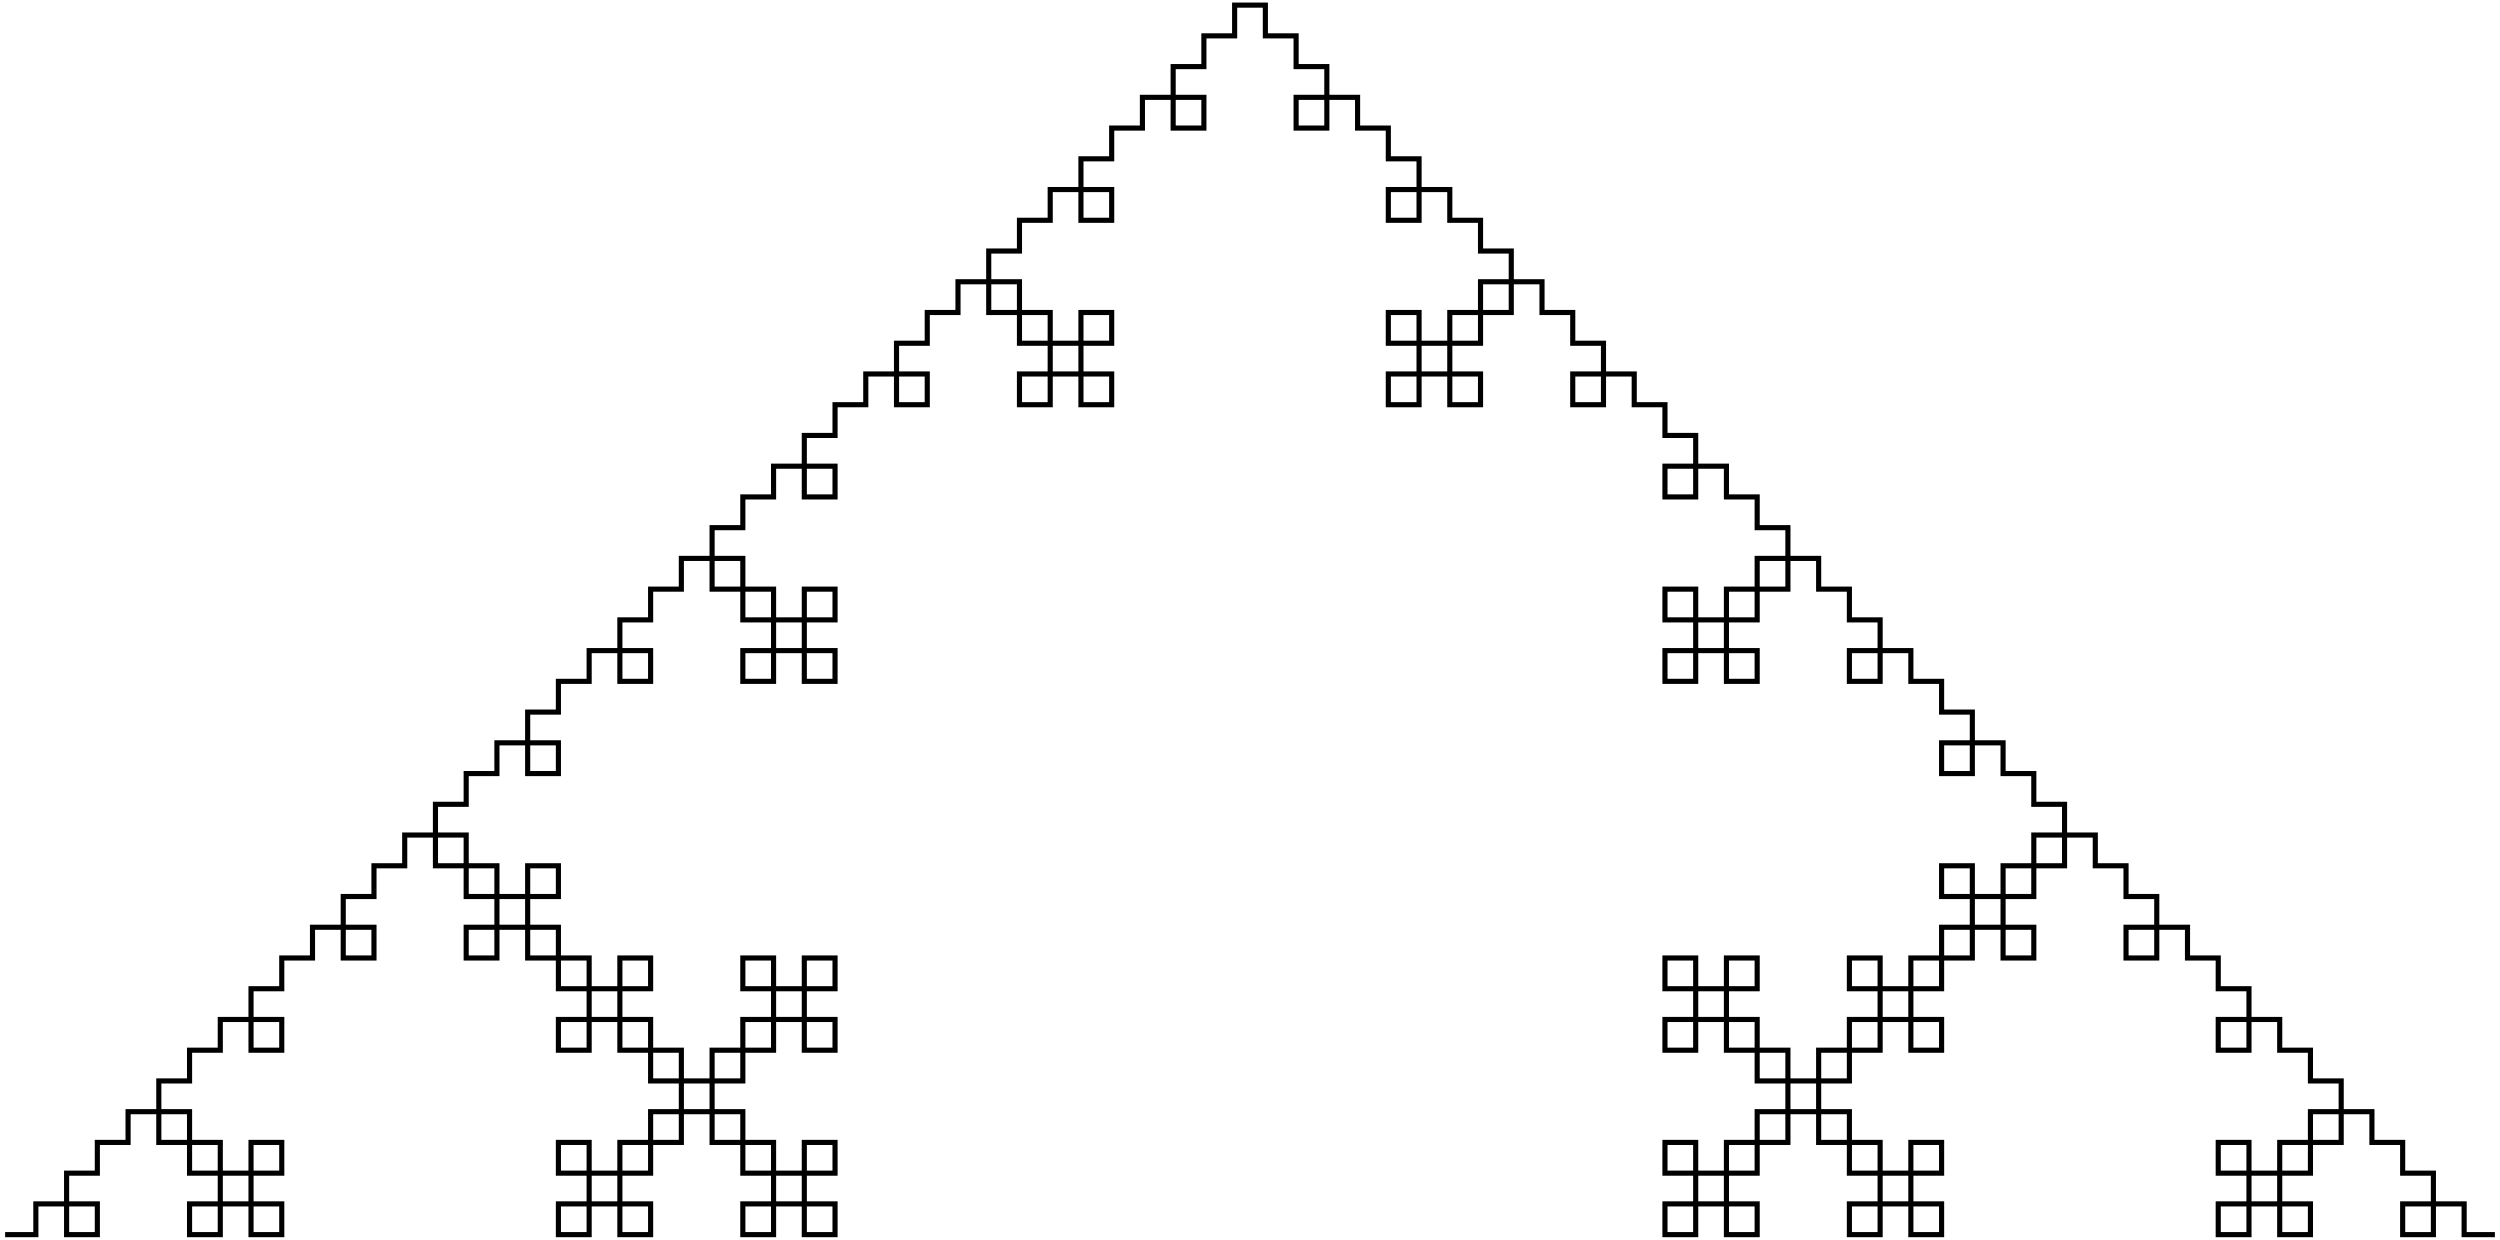 <?xml version="1.0" encoding="UTF-8" standalone="no"?>
<!DOCTYPE svg PUBLIC "-//W3C//DTD SVG 1.1//EN"
    "http://www.w3.org/Graphics/SVG/1.1/DTD/svg11.dtd">
<svg xmlns="http://www.w3.org/2000/svg" width="488" height="242">
  <desc>kochTri LSystem</desc>
  <rect width="100%" height="100%" style="fill: white"/>
  <g stroke="black" fill="none" stroke-width="1">
    <path d="M 1 241 L 7 241 L 7 235 L 13 235 L 13 241 L 19 241 L 19 235 L 13 235 L 13 229 L 19 229 L 19 223 L 25 223 L 25 217 L 31 217 L 31 223 L 37 223 L 37 229 L 43 229 L 43 235 L 37 235 L 37 241 L 43 241 L 43 235 L 49 235 L 49 241 L 55 241 L 55 235 L 49 235 L 49 229 L 55 229 L 55 223 L 49 223 L 49 229 L 43 229 L 43 223 L 37 223 L 37 217 L 31 217 L 31 211 L 37 211 L 37 205 L 43 205 L 43 199 L 49 199 L 49 205 L 55 205 L 55 199 L 49 199 L 49 193 L 55 193 L 55 187 L 61 187 L 61 181 L 67 181 L 67 187 L 73 187 L 73 181 L 67 181 L 67 175 L 73 175 L 73 169 L 79 169 L 79 163 L 85 163 L 85 169 L 91 169 L 91 175 L 97 175 L 97 181 L 91 181 L 91 187 L 97 187 L 97 181 L 103 181 L 103 187 L 109 187 L 109 193 L 115 193 L 115 199 L 109 199 L 109 205 L 115 205 L 115 199 L 121 199 L 121 205 L 127 205 L 127 211 L 133 211 L 133 217 L 127 217 L 127 223 L 121 223 L 121 229 L 115 229 L 115 223 L 109 223 L 109 229 L 115 229 L 115 235 L 109 235 L 109 241 L 115 241 L 115 235 L 121 235 L 121 241 L 127 241 L 127 235 L 121 235 L 121 229 L 127 229 L 127 223 L 133 223 L 133 217 L 139 217 L 139 223 L 145 223 L 145 229 L 151 229 L 151 235 L 145 235 L 145 241 L 151 241 L 151 235 L 157 235 L 157 241 L 163 241 L 163 235 L 157 235 L 157 229 L 163 229 L 163 223 L 157 223 L 157 229 L 151 229 L 151 223 L 145 223 L 145 217 L 139 217 L 139 211 L 145 211 L 145 205 L 151 205 L 151 199 L 157 199 L 157 205 L 163 205 L 163 199 L 157 199 L 157 193 L 163 193 L 163 187 L 157 187 L 157 193 L 151 193 L 151 187 L 145 187 L 145 193 L 151 193 L 151 199 L 145 199 L 145 205 L 139 205 L 139 211 L 133 211 L 133 205 L 127 205 L 127 199 L 121 199 L 121 193 L 127 193 L 127 187 L 121 187 L 121 193 L 115 193 L 115 187 L 109 187 L 109 181 L 103 181 L 103 175 L 109 175 L 109 169 L 103 169 L 103 175 L 97 175 L 97 169 L 91 169 L 91 163 L 85 163 L 85 157 L 91 157 L 91 151 L 97 151 L 97 145 L 103 145 L 103 151 L 109 151 L 109 145 L 103 145 L 103 139 L 109 139 L 109 133 L 115 133 L 115 127 L 121 127 L 121 133 L 127 133 L 127 127 L 121 127 L 121 121 L 127 121 L 127 115 L 133 115 L 133 109 L 139 109 L 139 115 L 145 115 L 145 121 L 151 121 L 151 127 L 145 127 L 145 133 L 151 133 L 151 127 L 157 127 L 157 133 L 163 133 L 163 127 L 157 127 L 157 121 L 163 121 L 163 115 L 157 115 L 157 121 L 151 121 L 151 115 L 145 115 L 145 109 L 139 109 L 139 103 L 145 103 L 145 97 L 151 97 L 151 91 L 157 91 L 157 97 L 163 97 L 163 91 L 157 91 L 157 85 L 163 85 L 163 79 L 169 79 L 169 73 L 175 73 L 175 79 L 181 79 L 181 73 L 175 73 L 175 67 L 181 67 L 181 61 L 187 61 L 187 55 L 193 55 L 193 61 L 199 61 L 199 67 L 205 67 L 205 73 L 199 73 L 199 79 L 205 79 L 205 73 L 211 73 L 211 79 L 217 79 L 217 73 L 211 73 L 211 67 L 217 67 L 217 61 L 211 61 L 211 67 L 205 67 L 205 61 L 199 61 L 199 55 L 193 55 L 193 49 L 199 49 L 199 43 L 205 43 L 205 37 L 211 37 L 211 43 L 217 43 L 217 37 L 211 37 L 211 31 L 217 31 L 217 25 L 223 25 L 223 19 L 229 19 L 229 25 L 235 25 L 235 19 L 229 19 L 229 13 L 235 13 L 235 7 L 241 7 L 241 1 L 247 1 L 247 7 L 253 7 L 253 13 L 259 13 L 259 19 L 253 19 L 253 25 L 259 25 L 259 19 L 265 19 L 265 25 L 271 25 L 271 31 L 277 31 L 277 37 L 271 37 L 271 43 L 277 43 L 277 37 L 283 37 L 283 43 L 289 43 L 289 49 L 295 49 L 295 55 L 289 55 L 289 61 L 283 61 L 283 67 L 277 67 L 277 61 L 271 61 L 271 67 L 277 67 L 277 73 L 271 73 L 271 79 L 277 79 L 277 73 L 283 73 L 283 79 L 289 79 L 289 73 L 283 73 L 283 67 L 289 67 L 289 61 L 295 61 L 295 55 L 301 55 L 301 61 L 307 61 L 307 67 L 313 67 L 313 73 L 307 73 L 307 79 L 313 79 L 313 73 L 319 73 L 319 79 L 325 79 L 325 85 L 331 85 L 331 91 L 325 91 L 325 97 L 331 97 L 331 91 L 337 91 L 337 97 L 343 97 L 343 103 L 349 103 L 349 109 L 343 109 L 343 115 L 337 115 L 337 121 L 331 121 L 331 115 L 325 115 L 325 121 L 331 121 L 331 127 L 325 127 L 325 133 L 331 133 L 331 127 L 337 127 L 337 133 L 343 133 L 343 127 L 337 127 L 337 121 L 343 121 L 343 115 L 349 115 L 349 109 L 355 109 L 355 115 L 361 115 L 361 121 L 367 121 L 367 127 L 361 127 L 361 133 L 367 133 L 367 127 L 373 127 L 373 133 L 379 133 L 379 139 L 385 139 L 385 145 L 379 145 L 379 151 L 385 151 L 385 145 L 391 145 L 391 151 L 397 151 L 397 157 L 403 157 L 403 163 L 397 163 L 397 169 L 391 169 L 391 175 L 385 175 L 385 169 L 379 169 L 379 175 L 385 175 L 385 181 L 379 181 L 379 187 L 373 187 L 373 193 L 367 193 L 367 187 L 361 187 L 361 193 L 367 193 L 367 199 L 361 199 L 361 205 L 355 205 L 355 211 L 349 211 L 349 205 L 343 205 L 343 199 L 337 199 L 337 193 L 343 193 L 343 187 L 337 187 L 337 193 L 331 193 L 331 187 L 325 187 L 325 193 L 331 193 L 331 199 L 325 199 L 325 205 L 331 205 L 331 199 L 337 199 L 337 205 L 343 205 L 343 211 L 349 211 L 349 217 L 343 217 L 343 223 L 337 223 L 337 229 L 331 229 L 331 223 L 325 223 L 325 229 L 331 229 L 331 235 L 325 235 L 325 241 L 331 241 L 331 235 L 337 235 L 337 241 L 343 241 L 343 235 L 337 235 L 337 229 L 343 229 L 343 223 L 349 223 L 349 217 L 355 217 L 355 223 L 361 223 L 361 229 L 367 229 L 367 235 L 361 235 L 361 241 L 367 241 L 367 235 L 373 235 L 373 241 L 379 241 L 379 235 L 373 235 L 373 229 L 379 229 L 379 223 L 373 223 L 373 229 L 367 229 L 367 223 L 361 223 L 361 217 L 355 217 L 355 211 L 361 211 L 361 205 L 367 205 L 367 199 L 373 199 L 373 205 L 379 205 L 379 199 L 373 199 L 373 193 L 379 193 L 379 187 L 385 187 L 385 181 L 391 181 L 391 187 L 397 187 L 397 181 L 391 181 L 391 175 L 397 175 L 397 169 L 403 169 L 403 163 L 409 163 L 409 169 L 415 169 L 415 175 L 421 175 L 421 181 L 415 181 L 415 187 L 421 187 L 421 181 L 427 181 L 427 187 L 433 187 L 433 193 L 439 193 L 439 199 L 433 199 L 433 205 L 439 205 L 439 199 L 445 199 L 445 205 L 451 205 L 451 211 L 457 211 L 457 217 L 451 217 L 451 223 L 445 223 L 445 229 L 439 229 L 439 223 L 433 223 L 433 229 L 439 229 L 439 235 L 433 235 L 433 241 L 439 241 L 439 235 L 445 235 L 445 241 L 451 241 L 451 235 L 445 235 L 445 229 L 451 229 L 451 223 L 457 223 L 457 217 L 463 217 L 463 223 L 469 223 L 469 229 L 475 229 L 475 235 L 469 235 L 469 241 L 475 241 L 475 235 L 481 235 L 481 241 L 487 241 " />
  </g>
</svg>
